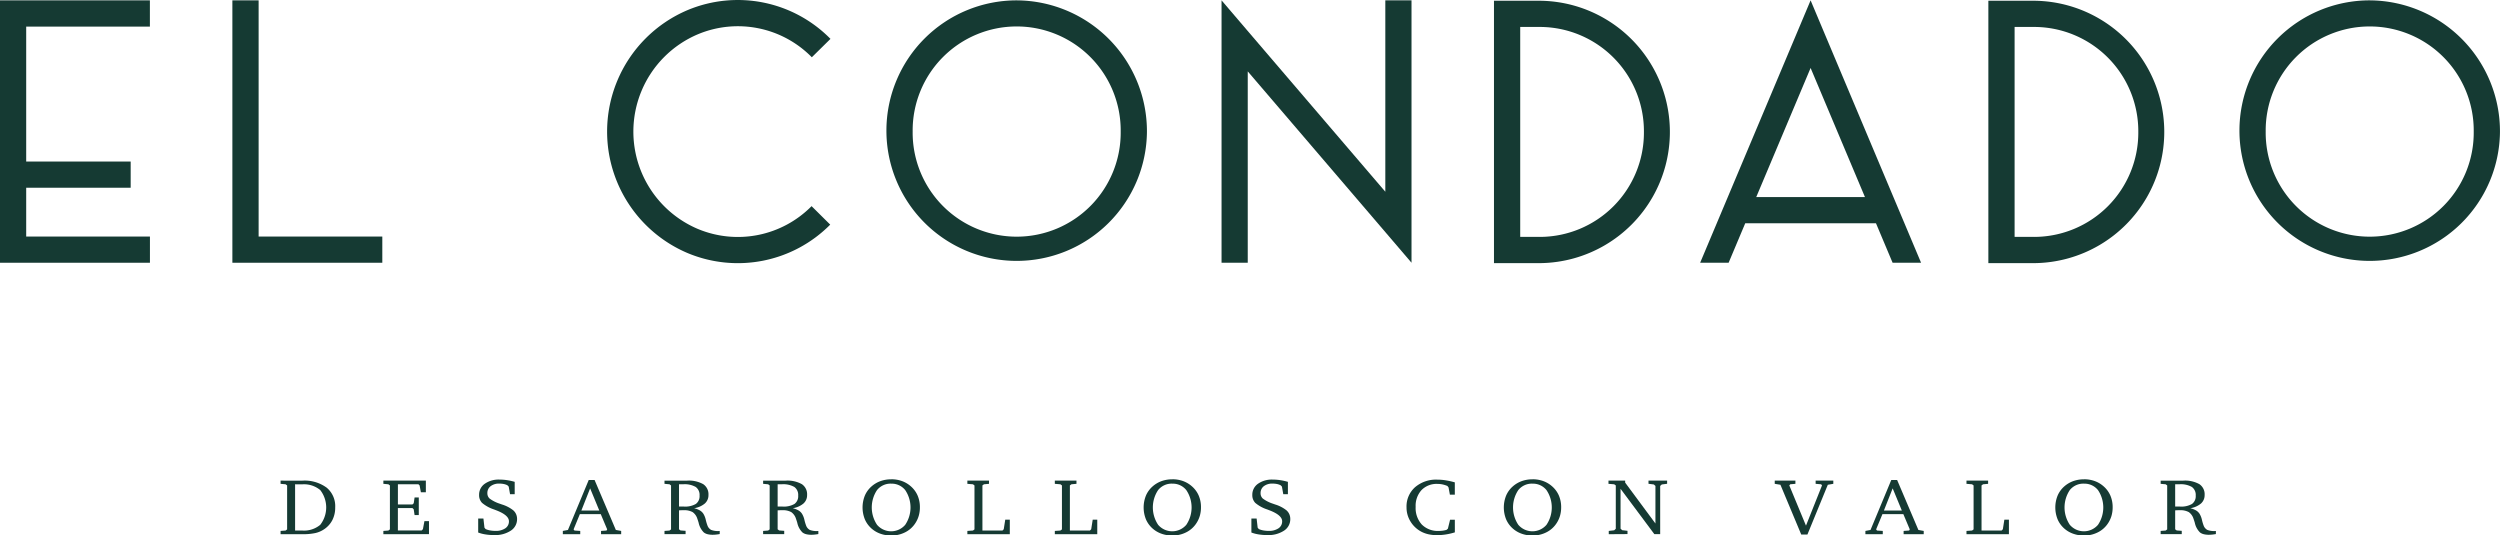 <svg xmlns="http://www.w3.org/2000/svg" xmlns:xlink="http://www.w3.org/1999/xlink" width="219.5" height="47.015" viewBox="0 0 219.5 47.015">
  <defs>
    <clipPath id="clip-path">
      <rect id="Rectángulo_121" data-name="Rectángulo 121" width="219.5" height="47.015" fill="#153a33"/>
    </clipPath>
  </defs>
  <g id="Grupo_237" data-name="Grupo 237" transform="translate(0)">
    <path id="Trazado_1662" data-name="Trazado 1662" d="M2.3.048H0V23.086H13.164v-2.3H2.3V16.5h9.173v-2.3H2.3V2.353h10.86V.048Z" transform="translate(0 -0.017)" fill="#153a33"/>
    <path id="Trazado_1663" data-name="Trazado 1663" d="M31.361.048V23.086H44.525v-2.3H33.665V.048Z" transform="translate(-10.958 -0.017)" fill="#153a33"/>
    <g id="Grupo_236" data-name="Grupo 236" transform="translate(0 0)">
      <g id="Grupo_235" data-name="Grupo 235" clip-path="url(#clip-path)">
        <path id="Trazado_1664" data-name="Trazado 1664" d="M101.55,3.411,99.91,5.028A9.094,9.094,0,0,0,89.928,3a9.28,9.28,0,0,0-.027,17.1,9.1,9.1,0,0,0,9.988-2l1.636,1.623a11.419,11.419,0,0,1-12.513,2.5A11.583,11.583,0,0,1,89.045.869a11.409,11.409,0,0,1,12.5,2.542" transform="translate(-28.632 0)" fill="#153a33"/>
        <path id="Trazado_1665" data-name="Trazado 1665" d="M142.5,11.568A11.437,11.437,0,1,1,131.064.049,11.495,11.495,0,0,1,142.5,11.568m-20.569,0a9.133,9.133,0,1,0,18.265,0,9.133,9.133,0,1,0-18.265,0" transform="translate(-41.799 -0.017)" fill="#153a33"/>
        <path id="Trazado_1666" data-name="Trazado 1666" d="M179.231.048h2.3V23.085h0l-2.3-2.69L167.152,6.283v16.8h-2.3V.048l2.3,2.692,12.079,14.112Z" transform="translate(-57.6 -0.017)" fill="#153a33"/>
        <path id="Trazado_1667" data-name="Trazado 1667" d="M203.924.1h1.729a11.519,11.519,0,0,1,0,23.037H201.62V.1Zm0,20.734h1.729a9.156,9.156,0,0,0,9.132-9.215A9.156,9.156,0,0,0,205.658,2.4h-1.734Z" transform="translate(-70.449 -0.034)" fill="#153a33"/>
        <path id="Trazado_1668" data-name="Trazado 1668" d="M240.389,3.017l8.45,20.069h-2.5l-1.458-3.464H233.4l-1.458,3.464h-2.5L239.14.048Zm-6.021,14.3h9.543L239.14,5.985Z" transform="translate(-80.169 -0.017)" fill="#153a33"/>
        <path id="Trazado_1669" data-name="Trazado 1669" d="M270.643.1h1.729a11.519,11.519,0,0,1,0,23.037h-4.033V.1Zm0,20.734h1.729a9.156,9.156,0,0,0,9.132-9.215A9.156,9.156,0,0,0,272.377,2.4h-1.734Z" transform="translate(-93.761 -0.034)" fill="#153a33"/>
        <path id="Trazado_1670" data-name="Trazado 1670" d="M325.1,11.568A11.437,11.437,0,1,1,313.666.049,11.5,11.5,0,0,1,325.1,11.568m-20.569,0a9.133,9.133,0,1,0,18.265,0,9.133,9.133,0,1,0-18.265,0" transform="translate(-105.603 -0.017)" fill="#153a33"/>
        <path id="Trazado_1671" data-name="Trazado 1671" d="M39.787,64.865a3.275,3.275,0,0,1,2.122.614,2.109,2.109,0,0,1,.753,1.734,2.409,2.409,0,0,1-.245,1.107,2.148,2.148,0,0,1-.728.813,2.278,2.278,0,0,1-.772.334,5.083,5.083,0,0,1-1.129.1H37.866V69.28l.441-.034.133-.1v-3.86l-.133-.1-.441-.041v-.28Zm-.647.321v4.059h.616a2.22,2.22,0,0,0,1.591-.5,2.483,2.483,0,0,0,0-3.053,2.229,2.229,0,0,0-1.6-.5Z" transform="translate(-13.231 -22.665)" fill="#153a33"/>
        <path id="Trazado_1672" data-name="Trazado 1672" d="M51.738,69.567v-.288l.441-.034.133-.1V65.285l-.133-.1-.441-.041v-.281h3.73v1.023h-.437l-.111-.6-.106-.106h-1.8v1.773h1.278l.11-.1.076-.51h.369v1.544h-.369l-.076-.507-.11-.106H53.012v1.965H55.1l.11-.113.133-.708h.4v1.143Z" transform="translate(-18.078 -22.664)" fill="#153a33"/>
        <path id="Trazado_1673" data-name="Trazado 1673" d="M64.534,69.381V68.149h.46l.091.8.1.12a1.658,1.658,0,0,0,.392.12,2.629,2.629,0,0,0,.479.041,1.454,1.454,0,0,0,.861-.228.718.718,0,0,0,.317-.614q0-.538-1.118-.965l-.186-.072a3.158,3.158,0,0,1-1.057-.58.962.962,0,0,1-.259-.7,1.164,1.164,0,0,1,.492-.973,2.115,2.115,0,0,1,1.306-.371,4.377,4.377,0,0,1,.656.05,5.291,5.291,0,0,1,.671.148v1.085h-.407l-.118-.668-.114-.116a1.29,1.29,0,0,0-.323-.111,1.88,1.88,0,0,0-.38-.036,1.2,1.2,0,0,0-.772.228.748.748,0,0,0-.285.617.616.616,0,0,0,.2.471,3.092,3.092,0,0,0,.891.45l.194.069a3.005,3.005,0,0,1,.981.506.983.983,0,0,1,.257.346,1.038,1.038,0,0,1,.085.424,1.194,1.194,0,0,1-.551,1.021,2.493,2.493,0,0,1-1.464.388,4.766,4.766,0,0,1-.766-.059,3.062,3.062,0,0,1-.637-.167" transform="translate(-22.549 -22.619)" fill="#153a33"/>
        <path id="Trazado_1674" data-name="Trazado 1674" d="M78.231,64.775h.513l1.867,4.388.468.085v.288H79.311v-.288l.483-.034.057-.1-.563-1.338H77.451L76.9,69.114l.079.1.506.034v.288H75.957v-.288l.449-.085Zm.122.736-.768,1.944h1.571Z" transform="translate(-26.54 -22.633)" fill="#153a33"/>
        <path id="Trazado_1675" data-name="Trazado 1675" d="M89.677,64.865h1.985a2.575,2.575,0,0,1,1.414.309,1.065,1.065,0,0,1,.461.949.971.971,0,0,1-.316.747,1.9,1.9,0,0,1-.943.416,1.89,1.89,0,0,1,.491.187.927.927,0,0,1,.312.286,1.743,1.743,0,0,1,.221.553,3.7,3.7,0,0,0,.144.485.719.719,0,0,0,.323.392,1.635,1.635,0,0,0,.688.1h.068v.267c-.116.021-.224.036-.323.046a2.689,2.689,0,0,1-.281.016,1.857,1.857,0,0,1-.462-.05.891.891,0,0,1-.325-.152,1.666,1.666,0,0,1-.46-.856c-.046-.152-.083-.267-.111-.342a1.116,1.116,0,0,0-.42-.592,1.548,1.548,0,0,0-.8-.164c-.076,0-.2,0-.365.01l-.027,0v1.666l.133.1.445.034v.287H89.677V69.28l.441-.034.133-.1v-3.86l-.133-.1-.441-.041Zm1.274.321v1.95l.224.005.2,0a1.88,1.88,0,0,0,1.051-.228.831.831,0,0,0,.329-.735.858.858,0,0,0-.338-.758,1.959,1.959,0,0,0-1.095-.236Z" transform="translate(-31.334 -22.665)" fill="#153a33"/>
        <path id="Trazado_1676" data-name="Trazado 1676" d="M102.988,64.865h1.985a2.575,2.575,0,0,1,1.414.309,1.065,1.065,0,0,1,.461.949.971.971,0,0,1-.316.747,1.9,1.9,0,0,1-.943.416,1.89,1.89,0,0,1,.491.187.927.927,0,0,1,.312.286,1.743,1.743,0,0,1,.221.553,3.7,3.7,0,0,0,.144.485.719.719,0,0,0,.323.392,1.635,1.635,0,0,0,.688.1h.068v.267c-.116.021-.224.036-.323.046a2.689,2.689,0,0,1-.281.016,1.857,1.857,0,0,1-.462-.05.891.891,0,0,1-.325-.152,1.666,1.666,0,0,1-.46-.856c-.046-.152-.083-.267-.111-.342a1.116,1.116,0,0,0-.42-.592,1.548,1.548,0,0,0-.8-.164c-.076,0-.2,0-.365.01l-.027,0v1.666l.133.1.444.034v.287h-1.852V69.28l.441-.034.133-.1v-3.86l-.133-.1-.441-.041Zm1.274.321v1.95l.224.005.2,0a1.88,1.88,0,0,0,1.051-.228.831.831,0,0,0,.329-.735.858.858,0,0,0-.338-.758,1.959,1.959,0,0,0-1.095-.236Z" transform="translate(-35.985 -22.665)" fill="#153a33"/>
        <path id="Trazado_1677" data-name="Trazado 1677" d="M118.933,64.68a2.727,2.727,0,0,1,.928.154,2.421,2.421,0,0,1,.783.462,2.275,2.275,0,0,1,.6.815,2.58,2.58,0,0,1,.2,1.037,2.653,2.653,0,0,1-.1.736,2.4,2.4,0,0,1-.3.65,2.279,2.279,0,0,1-.89.8,2.658,2.658,0,0,1-1.228.286,2.793,2.793,0,0,1-.937-.155,2.352,2.352,0,0,1-.777-.448,2.27,2.27,0,0,1-.6-.818,2.79,2.79,0,0,1,0-2.088,2.244,2.244,0,0,1,.593-.811,2.446,2.446,0,0,1,.785-.461,2.774,2.774,0,0,1,.937-.155m0,.38a1.526,1.526,0,0,0-1.245.563,2.741,2.741,0,0,0,0,3.051,1.629,1.629,0,0,0,2.474,0,2.732,2.732,0,0,0,0-3.046,1.514,1.514,0,0,0-1.232-.566" transform="translate(-40.677 -22.6)" fill="#153a33"/>
        <path id="Trazado_1678" data-name="Trazado 1678" d="M130.551,69.567v-.288l.491-.034.133-.1V65.285l-.133-.1-.491-.041v-.281h1.9v.281l-.445.041-.133.1v3.96h1.76l.111-.113.133-.842h.4v1.276Z" transform="translate(-45.616 -22.664)" fill="#153a33"/>
        <path id="Trazado_1679" data-name="Trazado 1679" d="M142.354,69.567v-.288l.491-.034.133-.1V65.285l-.133-.1-.491-.041v-.281h1.9v.281l-.445.041-.133.1v3.96h1.76l.111-.113.133-.842h.4v1.276Z" transform="translate(-49.74 -22.664)" fill="#153a33"/>
        <path id="Trazado_1680" data-name="Trazado 1680" d="M156.867,64.68a2.727,2.727,0,0,1,.928.154,2.421,2.421,0,0,1,.783.462,2.275,2.275,0,0,1,.6.815,2.58,2.58,0,0,1,.2,1.037,2.652,2.652,0,0,1-.1.736,2.4,2.4,0,0,1-.3.65,2.279,2.279,0,0,1-.89.8,2.658,2.658,0,0,1-1.228.286,2.793,2.793,0,0,1-.937-.155,2.352,2.352,0,0,1-.777-.448,2.27,2.27,0,0,1-.6-.818,2.79,2.79,0,0,1,0-2.088,2.244,2.244,0,0,1,.593-.811,2.446,2.446,0,0,1,.785-.461,2.774,2.774,0,0,1,.937-.155m0,.38a1.526,1.526,0,0,0-1.245.563,2.741,2.741,0,0,0,0,3.051,1.629,1.629,0,0,0,2.474,0,2.732,2.732,0,0,0,0-3.046,1.514,1.514,0,0,0-1.232-.566" transform="translate(-53.932 -22.6)" fill="#153a33"/>
        <path id="Trazado_1681" data-name="Trazado 1681" d="M168.882,69.381V68.149h.46l.091.8.1.12a1.658,1.658,0,0,0,.392.12,2.629,2.629,0,0,0,.479.041,1.451,1.451,0,0,0,.861-.228.717.717,0,0,0,.318-.614q0-.538-1.118-.965l-.186-.072a3.151,3.151,0,0,1-1.057-.58.963.963,0,0,1-.259-.7,1.164,1.164,0,0,1,.492-.973,2.115,2.115,0,0,1,1.306-.371,4.378,4.378,0,0,1,.656.05,5.291,5.291,0,0,1,.671.148v1.085h-.407l-.118-.668-.114-.116a1.29,1.29,0,0,0-.323-.111,1.88,1.88,0,0,0-.38-.036,1.2,1.2,0,0,0-.772.228.748.748,0,0,0-.285.617.616.616,0,0,0,.2.471,3.092,3.092,0,0,0,.891.45l.194.069a3.005,3.005,0,0,1,.981.506.983.983,0,0,1,.257.346,1.038,1.038,0,0,1,.085.424,1.194,1.194,0,0,1-.551,1.021,2.493,2.493,0,0,1-1.464.388,4.766,4.766,0,0,1-.766-.059,3.062,3.062,0,0,1-.637-.167" transform="translate(-59.01 -22.619)" fill="#153a33"/>
        <path id="Trazado_1682" data-name="Trazado 1682" d="M194.06,69.36a5.521,5.521,0,0,1-.783.183,5.007,5.007,0,0,1-.787.063,3.41,3.41,0,0,1-.719-.072,2.556,2.556,0,0,1-.608-.209,2.453,2.453,0,0,1-.986-.9,2.331,2.331,0,0,1-.36-1.261,2.26,2.26,0,0,1,.744-1.764,2.821,2.821,0,0,1,1.96-.669,4.759,4.759,0,0,1,.736.06,6.553,6.553,0,0,1,.8.18V66.05h-.433l-.118-.636-.1-.127a2.552,2.552,0,0,0-.437-.137,2.149,2.149,0,0,0-.434-.044,1.846,1.846,0,0,0-1.4.541,2.042,2.042,0,0,0-.517,1.472,2.15,2.15,0,0,0,.539,1.552,1.973,1.973,0,0,0,1.494.563,2.563,2.563,0,0,0,.337-.022,2.378,2.378,0,0,0,.34-.07l.122-.109.19-.781h.418Z" transform="translate(-66.324 -22.619)" fill="#153a33"/>
        <path id="Trazado_1683" data-name="Trazado 1683" d="M205.475,64.68a2.727,2.727,0,0,1,.928.154,2.421,2.421,0,0,1,.783.462,2.275,2.275,0,0,1,.6.815,2.58,2.58,0,0,1,.2,1.037,2.652,2.652,0,0,1-.1.736,2.4,2.4,0,0,1-.3.65,2.279,2.279,0,0,1-.89.8,2.658,2.658,0,0,1-1.228.286,2.793,2.793,0,0,1-.937-.155,2.351,2.351,0,0,1-.777-.448,2.27,2.27,0,0,1-.6-.818,2.79,2.79,0,0,1,0-2.088,2.245,2.245,0,0,1,.593-.811,2.446,2.446,0,0,1,.785-.461,2.774,2.774,0,0,1,.937-.155m0,.38a1.526,1.526,0,0,0-1.245.563,2.741,2.741,0,0,0,0,3.051,1.629,1.629,0,0,0,2.474,0,2.732,2.732,0,0,0,0-3.046,1.514,1.514,0,0,0-1.232-.566" transform="translate(-70.916 -22.6)" fill="#153a33"/>
        <path id="Trazado_1684" data-name="Trazado 1684" d="M217.1,69.567v-.288l.476-.055.141-.133V65.285l-.141-.1-.5-.041v-.281h1.464v.174l2.658,3.591v-3.3l-.141-.127-.468-.061v-.281h1.635v.281l-.468.061-.141.127v4.233h-.513l-2.966-3.98v3.5l.141.133.468.055v.288Z" transform="translate(-75.851 -22.664)" fill="#153a33"/>
        <path id="Trazado_1685" data-name="Trazado 1685" d="M239.512,64.864h1.814v.281l-.453.04-.083.1,1.464,3.532,1.407-3.532-.076-.1-.483-.04v-.281h1.552v.281l-.483.082L242.379,69.6h-.54l-1.829-4.374-.5-.082Z" transform="translate(-83.689 -22.665)" fill="#153a33"/>
        <path id="Trazado_1686" data-name="Trazado 1686" d="M254.016,64.775h.513l1.867,4.388.468.085v.288H255.1v-.288l.483-.034.057-.1-.563-1.338h-1.837l-.555,1.338.079.1.506.034v.288h-1.525v-.288l.449-.085Zm.122.736-.768,1.944h1.571Z" transform="translate(-87.962 -22.633)" fill="#153a33"/>
        <path id="Trazado_1687" data-name="Trazado 1687" d="M265.386,69.567v-.288l.491-.034.133-.1V65.285l-.133-.1-.491-.041v-.281h1.9v.281l-.445.041-.133.1v3.96h1.76l.111-.113.133-.842h.4v1.276Z" transform="translate(-92.729 -22.664)" fill="#153a33"/>
        <path id="Trazado_1688" data-name="Trazado 1688" d="M279.9,64.68a2.727,2.727,0,0,1,.928.154,2.42,2.42,0,0,1,.783.462,2.276,2.276,0,0,1,.6.815,2.581,2.581,0,0,1,.2,1.037,2.653,2.653,0,0,1-.1.736,2.4,2.4,0,0,1-.3.65,2.279,2.279,0,0,1-.89.8,2.658,2.658,0,0,1-1.228.286,2.793,2.793,0,0,1-.937-.155,2.352,2.352,0,0,1-.777-.448,2.27,2.27,0,0,1-.6-.818,2.79,2.79,0,0,1,0-2.088,2.244,2.244,0,0,1,.593-.811,2.446,2.446,0,0,1,.785-.461,2.774,2.774,0,0,1,.938-.155m0,.38a1.526,1.526,0,0,0-1.245.563,2.741,2.741,0,0,0,0,3.051,1.629,1.629,0,0,0,2.474,0,2.732,2.732,0,0,0,0-3.046,1.514,1.514,0,0,0-1.232-.566" transform="translate(-96.92 -22.6)" fill="#153a33"/>
        <path id="Trazado_1689" data-name="Trazado 1689" d="M291.592,64.865h1.985a2.575,2.575,0,0,1,1.414.309,1.065,1.065,0,0,1,.461.949.971.971,0,0,1-.316.747,1.9,1.9,0,0,1-.943.416,1.89,1.89,0,0,1,.491.187.927.927,0,0,1,.312.286,1.743,1.743,0,0,1,.221.553,3.7,3.7,0,0,0,.144.485.719.719,0,0,0,.323.392,1.635,1.635,0,0,0,.688.1h.068v.267c-.116.021-.224.036-.323.046a2.689,2.689,0,0,1-.281.016,1.857,1.857,0,0,1-.462-.05.891.891,0,0,1-.325-.152,1.666,1.666,0,0,1-.46-.856c-.046-.152-.083-.267-.111-.342a1.116,1.116,0,0,0-.42-.592,1.548,1.548,0,0,0-.8-.164c-.076,0-.2,0-.365.01l-.027,0v1.666l.133.1.444.034v.287h-1.852V69.28l.441-.034.133-.1v-3.86l-.133-.1-.441-.041Zm1.274.321v1.95l.224.005.2,0a1.88,1.88,0,0,0,1.051-.228.831.831,0,0,0,.329-.735.858.858,0,0,0-.338-.758,1.959,1.959,0,0,0-1.095-.236Z" transform="translate(-101.886 -22.665)" fill="#153a33"/>
      </g>
    </g>
  </g>
</svg>
